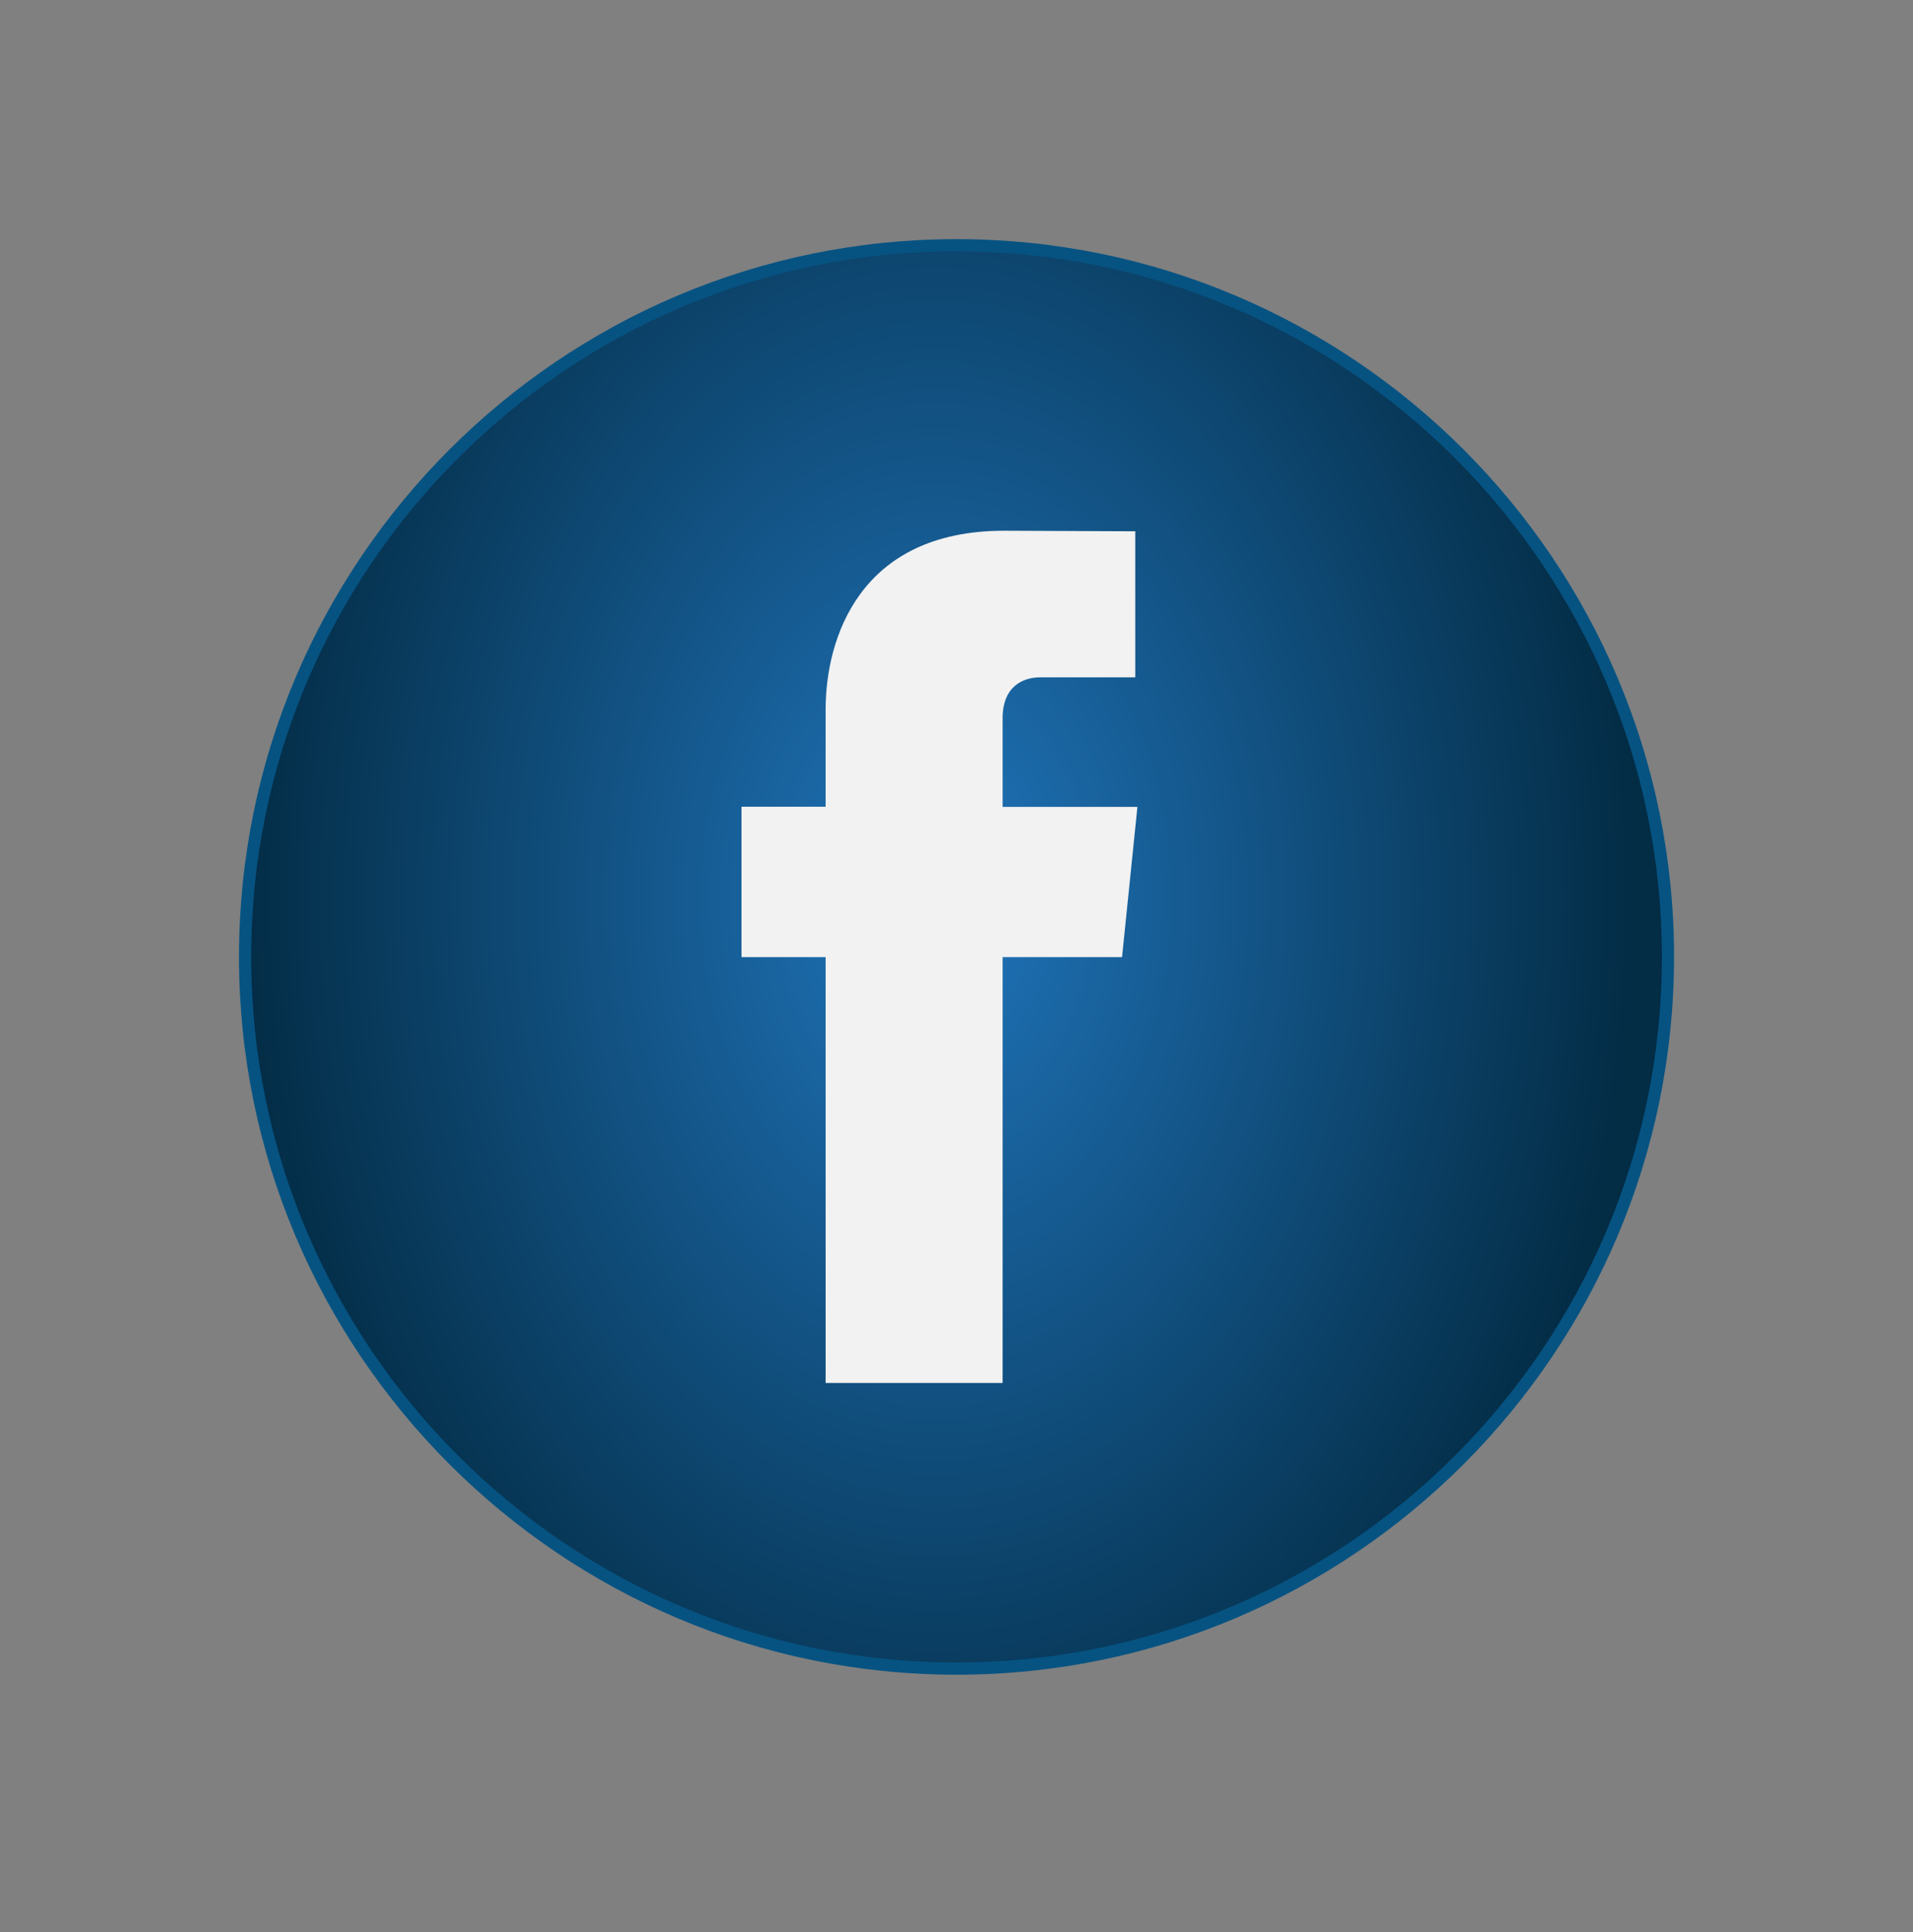 <?xml version="1.0" encoding="utf-8"?>
<!-- Generator: Adobe Illustrator 16.0.0, SVG Export Plug-In . SVG Version: 6.00 Build 0)  -->
<!DOCTYPE svg PUBLIC "-//W3C//DTD SVG 1.1//EN" "http://www.w3.org/Graphics/SVG/1.1/DTD/svg11.dtd">
<svg version="1.1" id="Layer_1" xmlns="http://www.w3.org/2000/svg" xmlns:xlink="http://www.w3.org/1999/xlink" x="0px" y="0px"
	 width="57.031px" height="57.586px" viewBox="0 0 57.031 57.586" enable-background="new 0 0 57.031 57.586" xml:space="preserve">
<rect x="0" y="0" width="57.031" height="57.586" fill="#808080" stroke="none"/>
<g>
	<g>
		
			<radialGradient id="SVGID_1_" cx="27.91" cy="-2376.225" r="20.875" gradientTransform="matrix(1 0 0 1.415 0 3389.104)" gradientUnits="userSpaceOnUse">
			<stop  offset="0" style="stop-color:#2075BC"/>
			<stop  offset="1" style="stop-color:#032C45"/>
		</radialGradient>
		<path fill="url(#SVGID_1_)" stroke="#065382" stroke-width="0.363" stroke-miterlimit="10" d="M28.516,49.729
			c-11.695,0-21.21-9.518-21.21-21.211c0-11.696,9.516-21.21,21.21-21.21s21.21,9.514,21.21,21.21
			C49.726,40.211,40.21,49.729,28.516,49.729z"/>
		<path fill="#F2F2F2" d="M33.451,28.525H29.89v12.691h-5.276V28.525h-2.508v-4.483h2.508V21.14c0-2.074,0.985-5.323,5.323-5.323
			l3.908,0.017v4.352h-2.836c-0.467,0-1.119,0.232-1.119,1.222v2.639h4.019L33.451,28.525z M33.451,28.525"/>
	</g>
</g>
</svg>
